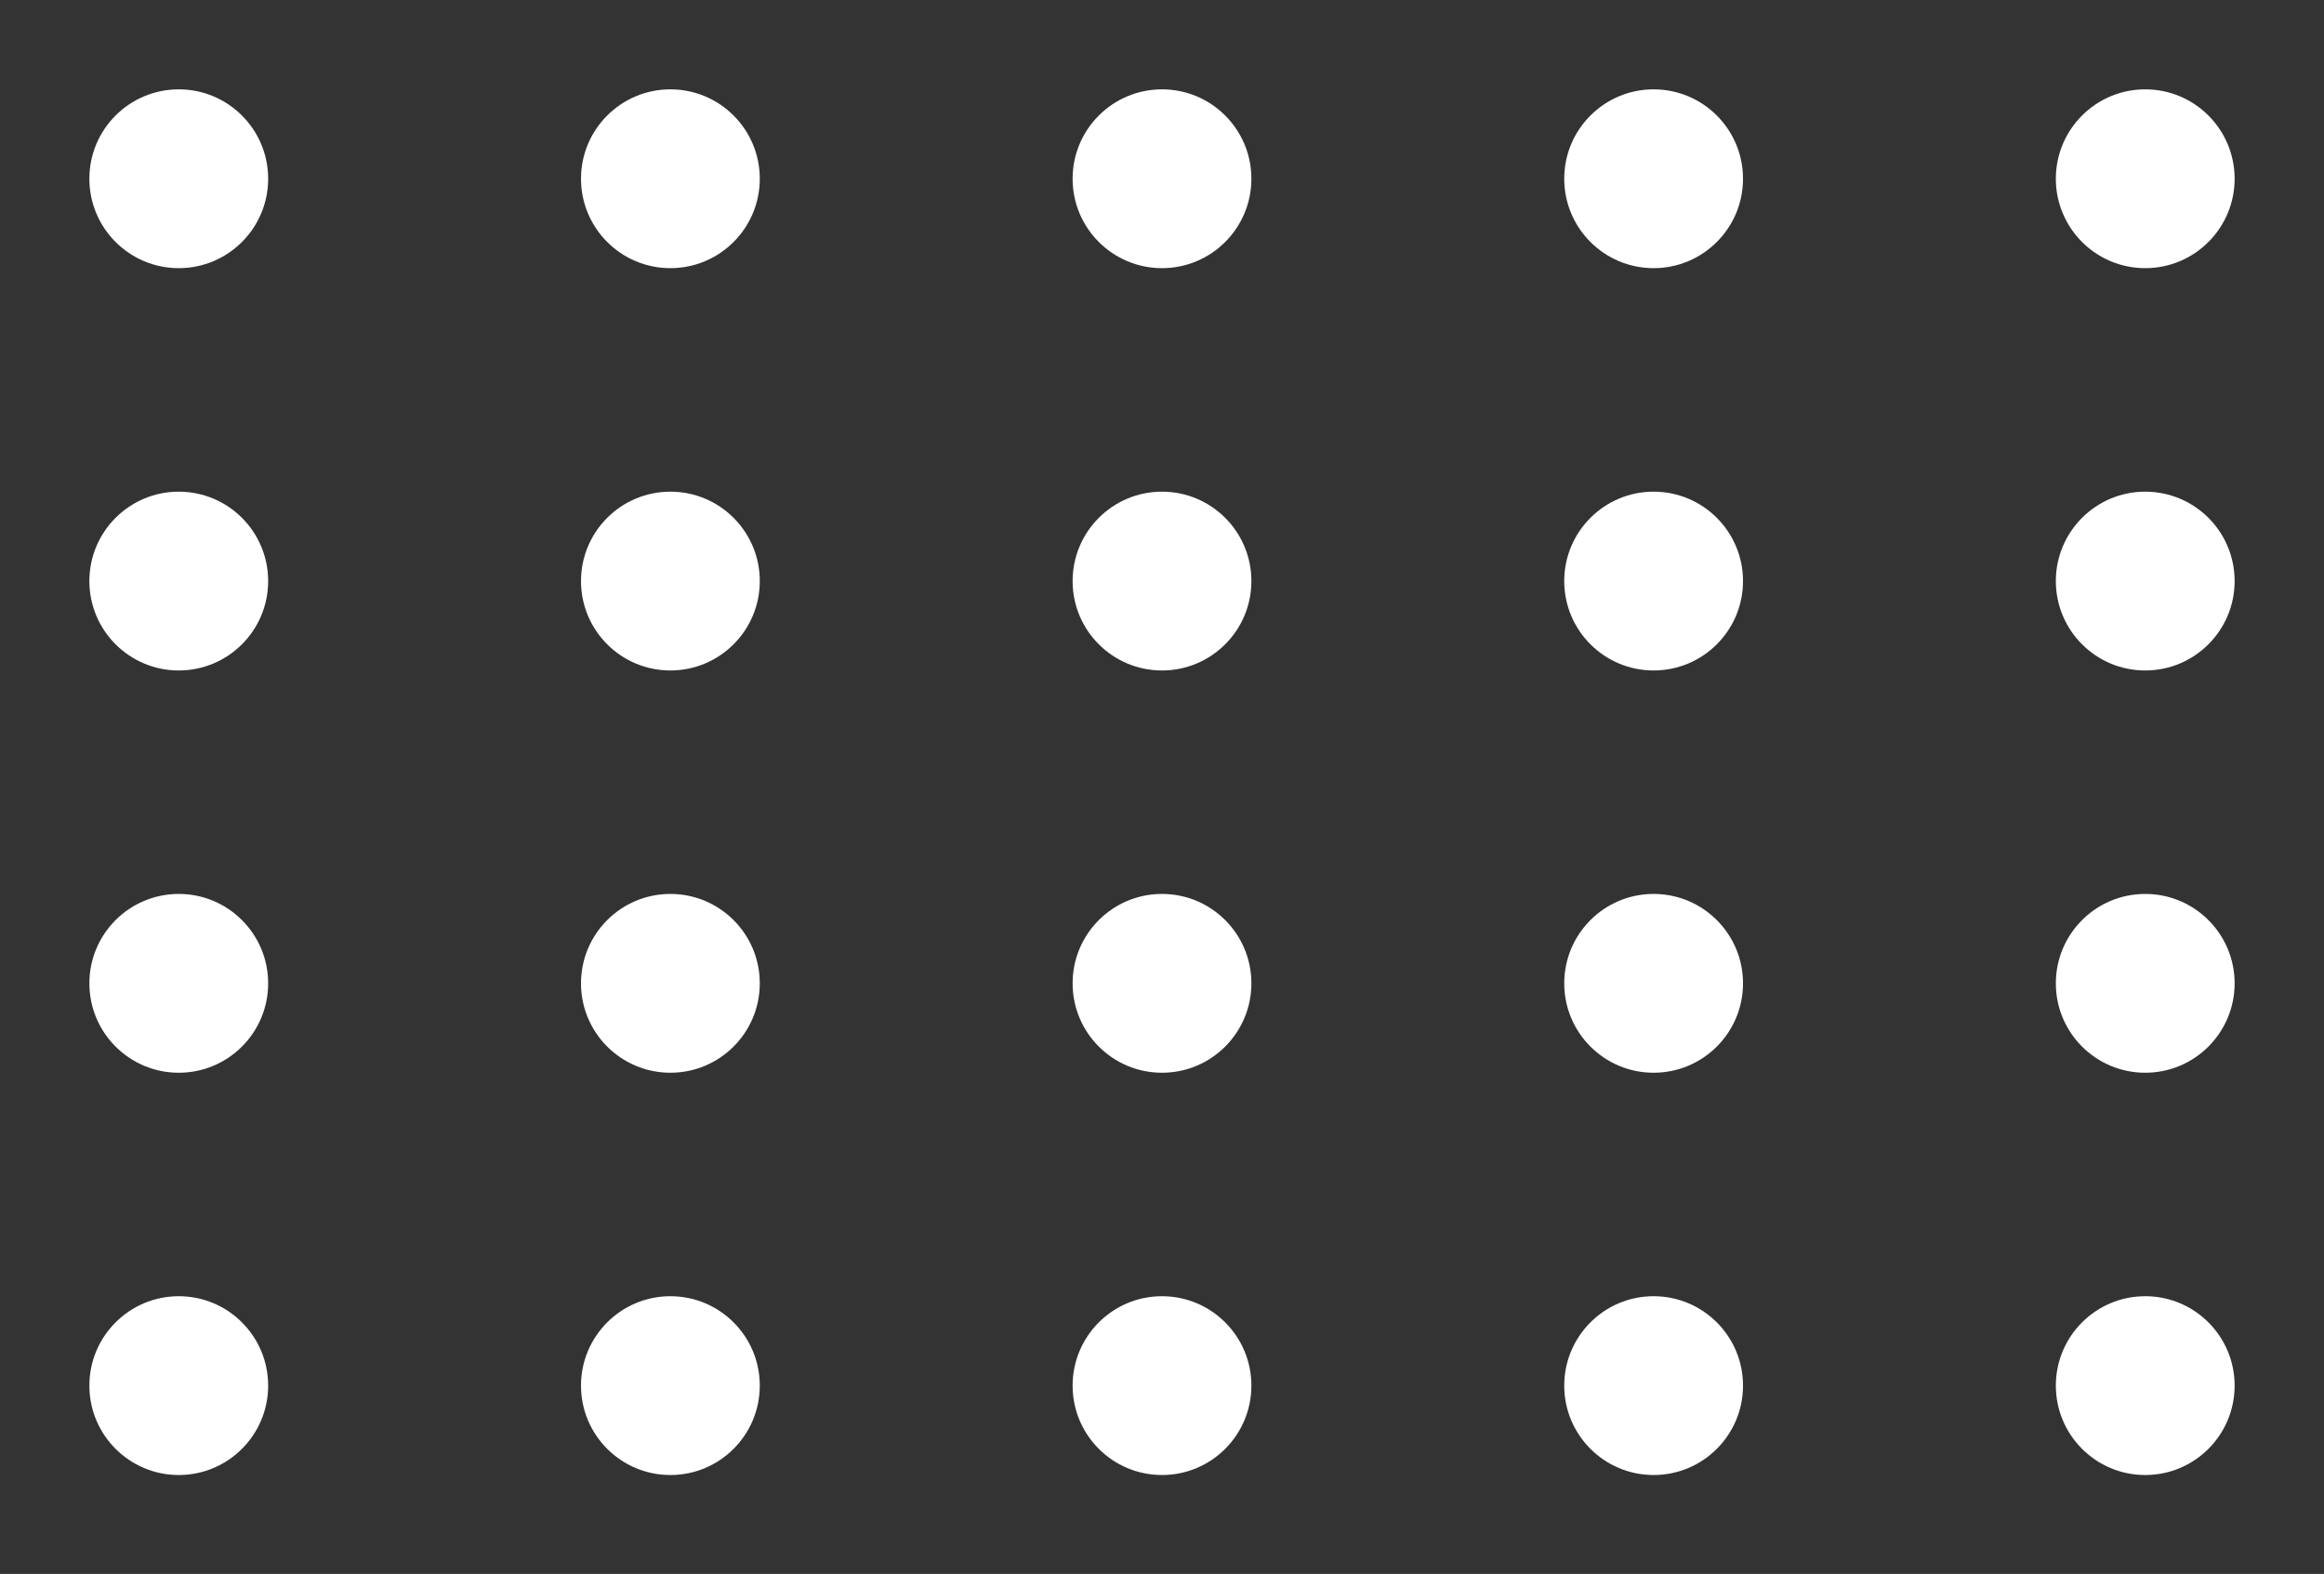 <svg width="127" height="86" viewBox="0 0 127 86" fill="none" xmlns="http://www.w3.org/2000/svg">
<rect x="0" y="0" width="127" height="86" fill="#333333" stroke="none"/>
<circle cx="9.769" cy="9.767" r="4.885" fill="white"/>
<circle cx="9.769" cy="31.75" r="4.885" fill="white"/>
<circle cx="9.769" cy="53.73" r="4.885" fill="white"/>
<circle cx="9.769" cy="75.711" r="4.885" fill="white"/>
<circle cx="36.635" cy="9.767" r="4.885" fill="white"/>
<circle cx="36.635" cy="31.75" r="4.885" fill="white"/>
<circle cx="36.635" cy="53.73" r="4.885" fill="white"/>
<circle cx="36.635" cy="75.711" r="4.885" fill="white"/>
<circle cx="63.5" cy="9.767" r="4.885" fill="white"/>
<circle cx="63.5" cy="31.75" r="4.885" fill="white"/>
<circle cx="63.5" cy="53.73" r="4.885" fill="white"/>
<circle cx="63.5" cy="75.711" r="4.885" fill="white"/>
<circle cx="90.366" cy="9.767" r="4.885" fill="white"/>
<circle cx="90.366" cy="31.75" r="4.885" fill="white"/>
<circle cx="90.366" cy="53.73" r="4.885" fill="white"/>
<circle cx="90.366" cy="75.711" r="4.885" fill="white"/>
<circle cx="117.231" cy="9.767" r="4.885" fill="white"/>
<circle cx="117.231" cy="31.75" r="4.885" fill="white"/>
<circle cx="117.231" cy="53.73" r="4.885" fill="white"/>
<circle cx="117.231" cy="75.711" r="4.885" fill="white"/>
</svg>
